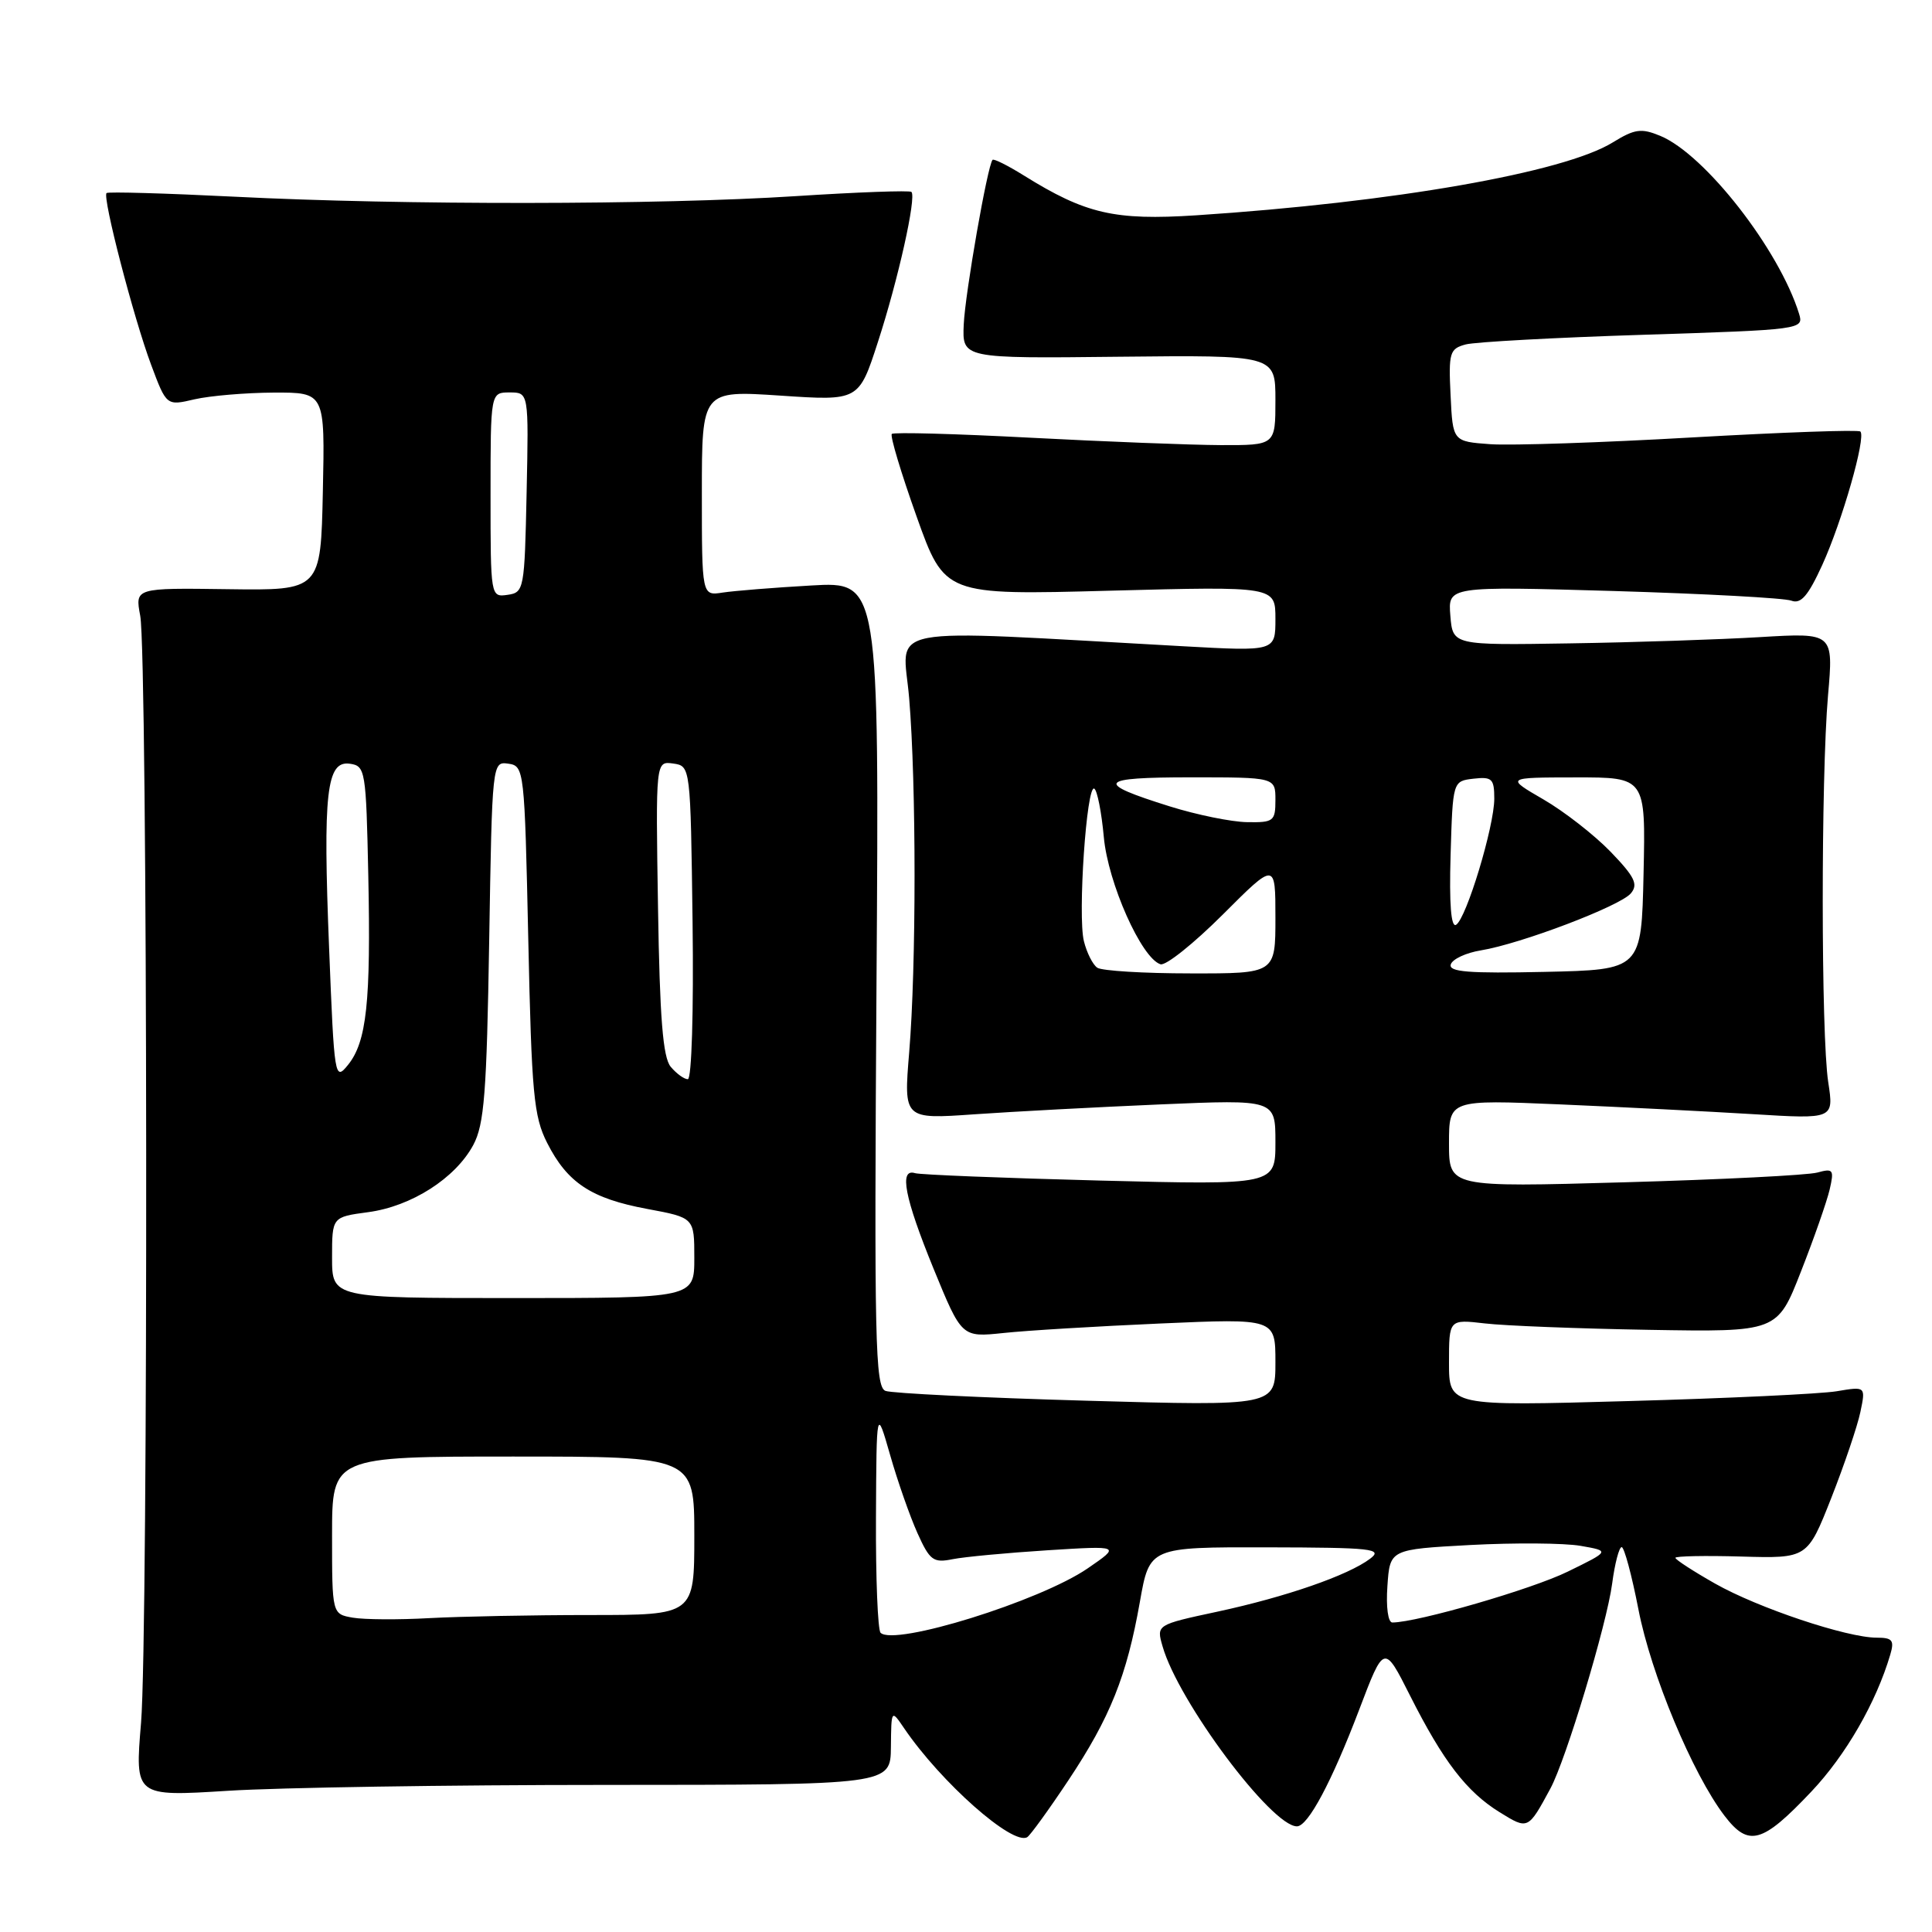 <?xml version="1.0" encoding="UTF-8" standalone="no"?>
<!DOCTYPE svg PUBLIC "-//W3C//DTD SVG 1.1//EN" "http://www.w3.org/Graphics/SVG/1.1/DTD/svg11.dtd" >
<svg xmlns="http://www.w3.org/2000/svg" xmlns:xlink="http://www.w3.org/1999/xlink" version="1.1" viewBox="0 0 256 256">
 <g >
 <path fill="currentColor"
d=" M 141.56 235.91 C 147.11 227.57 149.31 222.06 151.04 212.25 C 152.32 205.00 152.32 205.00 167.91 205.03 C 181.83 205.06 183.29 205.22 181.56 206.53 C 178.64 208.74 170.39 211.60 161.33 213.55 C 153.22 215.29 153.22 215.29 154.05 218.16 C 156.14 225.48 168.49 242.00 171.85 242.00 C 173.32 242.00 176.47 236.08 180.10 226.54 C 183.40 217.85 183.40 217.85 186.84 224.68 C 191.23 233.38 194.33 237.42 198.71 240.13 C 202.48 242.46 202.47 242.47 205.43 237.00 C 207.50 233.18 212.90 215.26 213.62 209.83 C 213.97 207.17 214.54 205.00 214.88 205.00 C 215.22 205.01 216.22 208.72 217.10 213.25 C 218.77 221.86 224.27 235.04 228.50 240.59 C 231.70 244.78 233.50 244.28 240.01 237.40 C 244.58 232.57 248.60 225.59 250.47 219.25 C 251.03 217.35 250.76 217.00 248.67 217.00 C 244.72 217.00 232.94 213.06 227.25 209.83 C 224.36 208.19 222.00 206.66 222.00 206.42 C 222.00 206.19 225.93 206.11 230.74 206.25 C 239.49 206.50 239.49 206.50 242.65 198.50 C 244.38 194.10 246.12 188.97 246.51 187.10 C 247.22 183.70 247.22 183.70 243.36 184.35 C 241.24 184.70 228.81 185.29 215.75 185.65 C 192.00 186.32 192.00 186.32 192.00 180.57 C 192.00 174.81 192.00 174.81 196.75 175.36 C 199.36 175.67 209.15 176.05 218.50 176.21 C 235.50 176.50 235.50 176.50 238.63 168.50 C 240.36 164.10 242.07 159.20 242.44 157.62 C 243.05 154.98 242.91 154.79 240.80 155.37 C 239.54 155.72 228.04 156.30 215.25 156.66 C 192.00 157.32 192.00 157.32 192.00 151.51 C 192.00 145.71 192.00 145.71 206.75 146.34 C 214.86 146.69 226.34 147.27 232.25 147.63 C 243.00 148.29 243.00 148.29 242.25 143.39 C 241.29 137.15 241.28 103.08 242.22 92.17 C 242.95 83.84 242.95 83.84 233.22 84.42 C 227.88 84.74 216.53 85.12 208.00 85.25 C 192.50 85.50 192.50 85.50 192.18 81.59 C 191.86 77.68 191.86 77.68 213.79 78.31 C 225.85 78.67 236.45 79.24 237.36 79.59 C 238.63 80.07 239.58 78.97 241.46 74.86 C 244.09 69.09 247.28 57.95 246.51 57.18 C 246.26 56.92 236.25 57.28 224.27 57.96 C 212.30 58.65 200.25 59.05 197.50 58.86 C 192.50 58.50 192.50 58.50 192.21 52.38 C 191.93 46.72 192.09 46.21 194.21 45.64 C 195.47 45.31 206.07 44.73 217.77 44.36 C 238.74 43.69 239.02 43.65 238.39 41.59 C 235.76 33.08 225.91 20.45 219.99 18.00 C 217.48 16.96 216.61 17.08 213.70 18.87 C 207.25 22.86 184.61 26.82 158.50 28.53 C 147.68 29.23 143.85 28.35 135.66 23.25 C 133.54 21.93 131.68 21.00 131.52 21.18 C 130.85 21.91 127.89 38.84 127.70 43.00 C 127.50 47.50 127.50 47.50 148.25 47.27 C 169.00 47.05 169.00 47.05 169.00 53.02 C 169.00 59.00 169.00 59.00 161.75 58.98 C 157.76 58.96 146.43 58.52 136.56 58.00 C 126.69 57.48 118.42 57.25 118.17 57.50 C 117.92 57.75 119.39 62.65 121.44 68.40 C 125.17 78.86 125.17 78.86 147.08 78.27 C 169.00 77.69 169.00 77.69 169.00 82.00 C 169.00 86.31 169.00 86.31 156.75 85.63 C 115.79 83.38 119.65 82.65 120.47 92.53 C 121.42 103.91 121.42 128.09 120.47 139.46 C 119.74 148.31 119.74 148.31 129.12 147.65 C 134.28 147.29 145.36 146.70 153.75 146.34 C 169.00 145.69 169.00 145.69 169.00 151.35 C 169.00 157.02 169.00 157.02 145.75 156.43 C 132.96 156.10 121.94 155.66 121.25 155.45 C 119.10 154.78 119.86 158.70 123.71 168.13 C 127.43 177.21 127.43 177.21 132.96 176.63 C 136.01 176.30 145.36 175.74 153.75 175.37 C 169.00 174.70 169.00 174.70 169.00 180.50 C 169.00 186.31 169.00 186.31 143.94 185.60 C 130.15 185.21 118.18 184.62 117.33 184.30 C 115.96 183.77 115.83 177.71 116.14 130.38 C 116.50 77.06 116.50 77.06 107.50 77.58 C 102.55 77.86 97.26 78.29 95.75 78.52 C 93.00 78.95 93.00 78.95 93.00 65.34 C 93.00 51.73 93.00 51.73 103.40 52.42 C 113.80 53.12 113.80 53.12 116.33 45.31 C 119.01 37.07 121.45 26.12 120.77 25.43 C 120.54 25.21 113.64 25.46 105.43 25.99 C 87.33 27.16 53.42 27.20 31.00 26.06 C 21.93 25.61 14.33 25.39 14.12 25.58 C 13.54 26.11 17.71 42.15 20.03 48.35 C 22.06 53.78 22.06 53.78 25.78 52.91 C 27.83 52.44 32.55 52.04 36.28 52.02 C 43.06 52.00 43.06 52.00 42.78 65.12 C 42.50 78.24 42.50 78.24 30.19 78.07 C 17.89 77.90 17.89 77.90 18.58 81.59 C 19.57 86.85 19.66 216.54 18.69 228.28 C 17.87 238.06 17.87 238.06 30.19 237.29 C 36.96 236.86 59.49 236.51 80.25 236.51 C 118.00 236.50 118.00 236.50 118.05 231.50 C 118.10 226.50 118.10 226.50 119.80 229.00 C 124.68 236.18 134.21 244.61 136.12 243.43 C 136.53 243.17 138.98 239.79 141.56 235.91 Z  M 116.68 216.35 C 116.31 215.97 116.03 209.10 116.07 201.08 C 116.14 186.50 116.14 186.50 117.95 192.81 C 118.94 196.28 120.57 200.93 121.57 203.15 C 123.20 206.77 123.67 207.12 126.23 206.60 C 127.79 206.29 133.45 205.76 138.79 205.42 C 148.50 204.81 148.50 204.81 144.12 207.82 C 137.77 212.17 118.49 218.16 116.68 216.35 Z  M 46.75 214.35 C 44.00 213.87 44.00 213.87 44.00 203.43 C 44.00 193.00 44.00 193.00 68.00 193.00 C 92.00 193.00 92.00 193.00 92.00 203.50 C 92.00 214.00 92.00 214.00 78.15 214.00 C 70.53 214.00 60.97 214.19 56.90 214.41 C 52.83 214.64 48.26 214.61 46.75 214.35 Z  M 183.84 210.15 C 184.17 205.30 184.17 205.30 194.84 204.72 C 200.70 204.41 207.26 204.46 209.42 204.83 C 213.34 205.51 213.34 205.51 207.73 208.25 C 203.01 210.57 187.84 214.97 184.50 214.99 C 183.92 215.00 183.64 212.94 183.84 210.15 Z  M 44.00 166.63 C 44.00 161.26 44.00 161.26 48.77 160.62 C 54.50 159.86 60.34 156.13 62.71 151.72 C 64.17 149.00 64.49 144.83 64.82 124.69 C 65.21 101.02 65.22 100.89 67.35 101.19 C 69.46 101.49 69.51 101.92 70.00 124.50 C 70.44 144.92 70.72 147.94 72.50 151.44 C 75.19 156.74 78.34 158.81 85.76 160.19 C 92.00 161.35 92.00 161.35 92.00 166.68 C 92.00 172.00 92.00 172.00 68.00 172.00 C 44.00 172.00 44.00 172.00 44.00 166.63 Z  M 43.61 125.69 C 42.78 105.00 43.26 100.75 46.37 101.20 C 48.41 101.49 48.51 102.08 48.80 116.00 C 49.15 132.79 48.59 138.05 46.10 141.12 C 44.36 143.27 44.29 142.85 43.61 125.69 Z  M 88.87 141.35 C 87.84 140.11 87.42 134.90 87.19 120.27 C 86.88 100.85 86.88 100.85 89.19 101.17 C 91.50 101.50 91.50 101.50 91.77 122.25 C 91.92 134.04 91.65 143.00 91.14 143.00 C 90.65 143.00 89.63 142.26 88.87 141.35 Z  M 145.40 128.23 C 144.80 127.83 144.00 126.24 143.62 124.70 C 142.79 121.32 143.98 103.87 145.00 104.50 C 145.39 104.74 145.96 107.62 146.26 110.90 C 146.81 117.00 151.25 126.97 153.77 127.77 C 154.46 128.00 158.17 125.03 162.02 121.19 C 169.00 114.21 169.00 114.21 169.00 121.60 C 169.00 129.00 169.00 129.00 157.75 128.98 C 151.56 128.98 146.01 128.64 145.40 128.23 Z  M 192.24 127.78 C 192.47 127.08 194.26 126.25 196.22 125.93 C 201.50 125.07 214.71 120.05 216.10 118.37 C 217.10 117.18 216.61 116.18 213.41 112.86 C 211.26 110.64 207.25 107.51 204.50 105.92 C 199.50 103.02 199.50 103.02 208.78 103.01 C 218.06 103.00 218.06 103.00 217.78 115.75 C 217.50 128.50 217.50 128.50 204.66 128.78 C 194.59 129.00 191.90 128.79 192.24 127.78 Z  M 192.21 113.33 C 192.50 103.50 192.50 103.50 195.25 103.18 C 197.70 102.90 198.00 103.19 198.00 105.83 C 198.00 109.50 194.31 121.69 192.94 122.54 C 192.27 122.95 192.02 119.77 192.21 113.33 Z  M 155.00 106.85 C 144.93 103.70 145.44 103.00 157.80 103.00 C 169.00 103.00 169.00 103.00 169.00 106.00 C 169.00 108.81 168.76 109.00 165.25 108.94 C 163.19 108.91 158.57 107.97 155.00 106.85 Z  M 65.00 65.57 C 65.00 52.00 65.00 52.00 67.53 52.00 C 70.06 52.00 70.06 52.00 69.78 65.25 C 69.51 78.13 69.44 78.51 67.25 78.82 C 65.01 79.14 65.00 79.07 65.00 65.57 Z "/>
</g>
</svg>